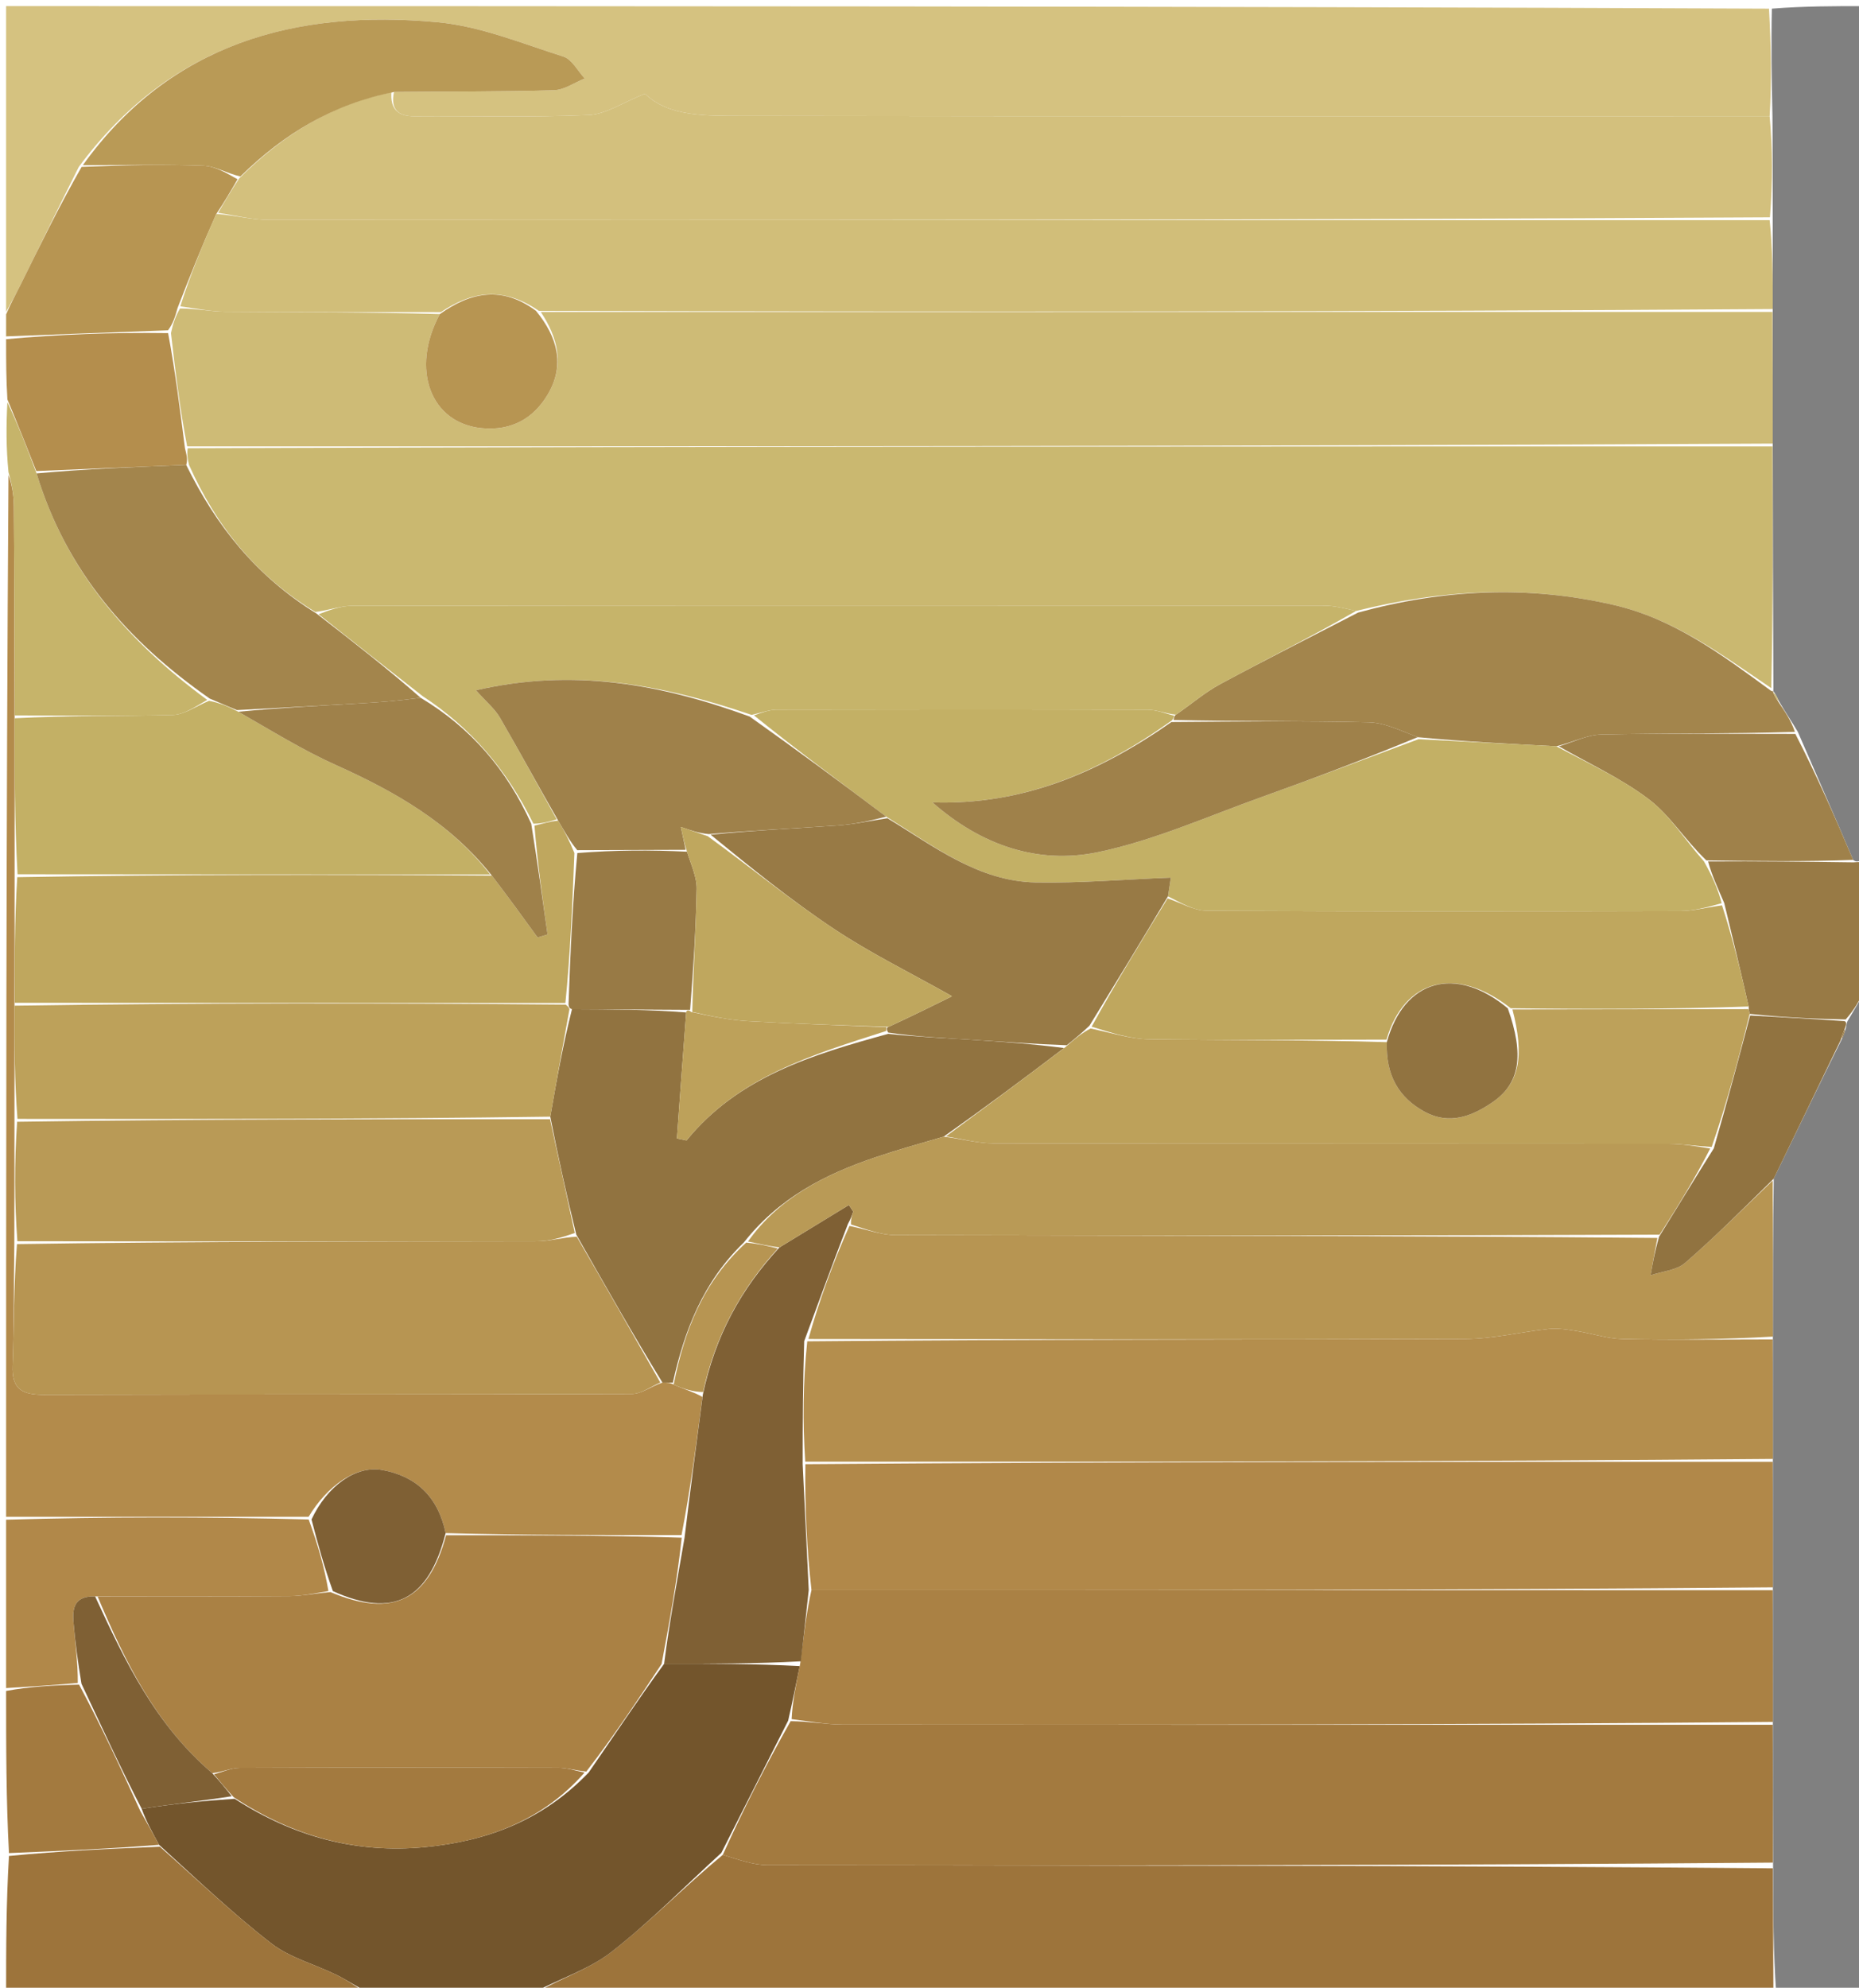 <svg version="1.1" id="Layer_1" xmlns="http://www.w3.org/2000/svg" xmlns:xlink="http://www.w3.org/1999/xlink" x="0px" y="0px"
	 width="100%" viewBox="0 0 304 325" enable-background="new 0 0 304 325" xml:space="preserve">
<path fill="#D5C280" opacity="1" stroke="none" 
	d="
M1,51 
	C1,34.355 1,17.71 1,1 
	C97.021,1 193.042,1 289.282,1.417 
	C289.616,7.555 289.731,13.275 289.389,18.996 
	C233.163,18.998 177.392,19.039 121.622,18.942 
	C115.633,18.931 109.39,19.157 105.473,15.323 
	C101.881,16.742 99.11,18.683 96.26,18.807 
	C86.789,19.219 77.288,18.936 67.8,19.011 
	C65,19.033 63.83,17.775 64.431,15.037 
	C73.43,14.948 82.007,15.002 90.576,14.755 
	C92.276,14.706 93.943,13.504 95.626,12.833 
	C94.475,11.603 93.537,9.7 92.137,9.256 
	C85.359,7.104 78.555,4.288 71.581,3.638 
	C48.292,1.469 27.764,7.171 12.886,27.286 
	C9.578,33.9 6.479,40.243 3.355,46.572 
	C2.615,48.071 1.787,49.525 1,51 
z"/>
<path fill="#9D743B" opacity="1" stroke="none" 
	d="
M290,326 
	C222.646,326 155.292,326 87.733,325.767 
	C91.74,323.432 96.426,321.937 100.056,319.093 
	C106.367,314.149 112.027,308.373 118.197,303.263 
	C120.798,304.054 123.161,304.936 125.525,304.94 
	C180.31,305.019 235.095,305.002 289.911,305.471 
	C289.962,312.625 289.981,319.313 290,326 
z"/>
<path fill="#73552C" opacity="1" stroke="none" 
	d="
M117.96,302.945 
	C112.027,308.373 106.367,314.149 100.056,319.093 
	C96.426,321.937 91.74,323.432 87.265,325.767 
	C78.312,326 69.625,326 60.211,325.759 
	C57.997,324.633 56.56,323.644 55.011,322.886 
	C51.455,321.149 47.401,320.097 44.348,317.734 
	C38.004,312.821 32.179,307.239 26.01,301.624 
	C24.895,299.563 23.91,297.809 23.168,295.739 
	C28.296,294.931 33.18,294.439 38.375,294.101 
	C48.061,300.336 58.291,303.063 69.457,302.007 
	C79.667,301.04 88.776,297.606 96.261,289.808 
	C100.43,283.78 104.31,277.921 108.599,272.038 
	C116.302,272.021 123.596,272.028 130.786,272.403 
	C130.136,275.511 129.591,278.252 128.888,281.322 
	C125.139,288.749 121.55,295.847 117.96,302.945 
z"/>
<path fill="#B38B4B" opacity="1" stroke="none" 
	d="
M1,248 
	C1,191.312 1,134.625 1.389,77.669 
	C1.949,79.191 2.254,80.98 2.268,82.772 
	C2.356,94.17 2.38,105.569 2.388,117.436 
	C2.377,126.246 2.404,134.586 2.387,143.397 
	C2.371,150.564 2.398,157.261 2.37,164.427 
	C2.352,170.902 2.388,176.907 2.366,183.383 
	C2.34,190.207 2.373,196.56 2.341,203.383 
	C2.223,210.332 2.32,216.817 2.061,223.288 
	C1.907,227.147 3.641,228.054 7.138,228.045 
	C39.211,227.961 71.284,228.022 103.357,227.912 
	C104.901,227.907 106.441,226.692 108.324,226.047 
	C109.121,226.054 109.576,226.054 110.16,226.379 
	C111.828,227.13 113.366,227.557 114.869,228.39 
	C113.86,236.19 112.887,243.583 111.451,250.982 
	C98.308,250.998 85.627,251.008 72.878,250.662 
	C71.622,244.65 67.98,241.328 62.485,240.344 
	C58.185,239.574 53.496,242.962 50.465,247.995 
	C33.667,247.997 17.334,247.999 1,248 
z"/>
<path fill="#808080" opacity="1" stroke="none" 
	d="
M290.473,326 
	C289.981,319.313 289.962,312.625 289.949,305.003 
	C289.931,296.713 289.906,289.357 289.917,281.534 
	C289.93,274.044 289.905,267.022 289.918,259.532 
	C289.93,252.376 289.906,245.688 289.918,238.533 
	C289.929,231.71 289.905,225.355 289.917,218.532 
	C289.932,209.717 289.911,201.369 290.055,192.714 
	C293.817,184.953 297.414,177.5 301.215,169.847 
	C301.576,169.11 301.734,168.574 301.923,167.79 
	C301.954,167.542 302.008,167.045 302.233,166.773 
	C303.305,165.001 304.153,163.501 305,162 
	C305,216.667 305,271.333 305,326 
	C300.255,326 295.6,326 290.473,326 
z"/>
<path fill="#808080" opacity="1" stroke="none" 
	d="
M289.845,18.995 
	C289.731,13.275 289.616,7.555 289.751,1.417 
	C294.986,1 299.972,1 305,1 
	C305,47.354 305,93.708 304.68,140.479 
	C303.929,140.928 303.498,140.96 303.041,140.593 
	C300.032,133.459 297.05,126.724 293.995,119.658 
	C292.914,117.844 291.905,116.36 290.883,114.597 
	C290.576,113.866 290.283,113.414 289.982,112.98 
	C289.973,112.998 290.009,113.01 290.002,112.541 
	C289.947,99.045 289.899,86.019 289.896,72.526 
	C289.91,65.038 289.879,58.016 289.895,50.531 
	C289.91,45.376 289.878,40.685 289.89,35.529 
	C289.905,29.707 289.875,24.351 289.845,18.995 
z"/>
<path fill="#9D743B" opacity="1" stroke="none" 
	d="
M26.14,301.932 
	C32.179,307.239 38.004,312.821 44.348,317.734 
	C47.401,320.097 51.455,321.149 55.011,322.886 
	C56.56,323.644 57.997,324.633 59.743,325.759 
	C40.439,326 20.878,326 1,326 
	C1,318.649 1,311.293 1.468,303.449 
	C10.004,302.617 18.072,302.274 26.14,301.932 
z"/>
<path fill="#B18849" opacity="1" stroke="none" 
	d="
M1,248.469 
	C17.334,247.999 33.667,247.997 50.477,248.43 
	C52.002,252.572 53.051,256.28 53.708,260.145 
	C51.348,260.535 49.382,260.954 47.413,260.967 
	C36.928,261.042 26.443,261.015 15.557,261.01 
	C12.019,260.919 11.84,263.082 12.027,265.322 
	C12.298,268.559 12.741,271.783 12.72,275.162 
	C8.553,275.541 4.777,275.771 1,276 
	C1,266.979 1,257.958 1,248.469 
z"/>
<path fill="#B79552" opacity="1" stroke="none" 
	d="
M1,51.4 
	C1.787,49.525 2.615,48.071 3.355,46.572 
	C6.479,40.243 9.578,33.9 13.345,27.285 
	C20.436,27.006 26.872,26.852 33.293,27.097 
	C35.225,27.17 37.114,28.351 38.85,29.312 
	C37.673,31.335 36.67,33.07 35.379,34.968 
	C33.089,40.086 31.087,45.043 29.041,50.346 
	C28.645,51.797 28.294,52.902 27.478,54.006 
	C18.342,54.336 9.671,54.668 1,55 
	C1,53.933 1,52.867 1,51.4 
z"/>
<path fill="#C6B46A" opacity="1" stroke="none" 
	d="
M2.425,116.967 
	C2.38,105.569 2.356,94.17 2.268,82.772 
	C2.254,80.98 1.949,79.191 1.389,77.2 
	C1,73.307 1,69.614 1.21,65.764 
	C2.924,69.411 4.429,73.215 5.979,77.399 
	C10.822,93.361 20.905,104.871 33.889,114.434 
	C31.943,115.534 30.113,116.852 28.251,116.899 
	C19.647,117.115 11.035,116.978 2.425,116.967 
z"/>
<path fill="#B48E4D" opacity="1" stroke="none" 
	d="
M5.933,77.019 
	C4.429,73.215 2.924,69.411 1.21,65.303 
	C1,61.969 1,58.939 1,55.454 
	C9.671,54.668 18.342,54.336 27.493,54.464 
	C28.7,60.942 29.427,66.96 30.246,73.28 
	C30.529,74.393 30.719,75.206 30.45,76.014 
	C21.971,76.347 13.952,76.683 5.933,77.019 
z"/>
<path fill="#987A45" opacity="1" stroke="none" 
	d="
M303.067,140.993 
	C303.498,140.96 303.929,140.928 304.68,140.948 
	C305,147.688 305,154.375 305,161.531 
	C304.153,163.501 303.305,165.001 301.826,166.679 
	C296.194,166.58 291.194,166.305 286.122,165.771 
	C286.011,165.339 285.972,165.164 285.951,164.566 
	C284.654,158.761 283.339,153.379 281.963,147.651 
	C280.912,145.205 279.923,143.106 279.323,140.849 
	C287.497,140.79 295.282,140.892 303.067,140.993 
z"/>
<path fill="#A37A3F" opacity="1" stroke="none" 
	d="
M1,276.469 
	C4.777,275.771 8.553,275.541 12.932,275.438 
	C16.665,282.395 19.795,289.225 22.925,296.055 
	C23.91,297.809 24.895,299.563 26.01,301.624 
	C18.072,302.274 10.004,302.617 1.468,302.98 
	C1,294.312 1,285.625 1,276.469 
z"/>
<path fill="#D3C07D" opacity="1" stroke="none" 
	d="
M35.666,34.806 
	C36.67,33.07 37.673,31.335 39.136,29.142 
	C46.453,21.854 54.438,17.045 64.005,15.074 
	C63.83,17.775 65,19.033 67.8,19.011 
	C77.288,18.936 86.789,19.219 96.26,18.807 
	C99.11,18.683 101.881,16.742 105.473,15.323 
	C109.39,19.157 115.633,18.931 121.622,18.942 
	C177.392,19.039 233.163,18.998 289.389,18.996 
	C289.875,24.351 289.905,29.707 289.434,35.53 
	C207.279,35.998 125.623,36.011 43.967,35.95 
	C41.2,35.948 38.433,35.204 35.666,34.806 
z"/>
<path fill="#B99A56" opacity="1" stroke="none" 
	d="
M64.431,15.037 
	C54.438,17.045 46.453,21.854 39.309,28.855 
	C37.114,28.351 35.225,27.17 33.293,27.097 
	C26.872,26.852 20.436,27.006 13.546,27.009 
	C27.764,7.171 48.292,1.469 71.581,3.638 
	C78.555,4.288 85.359,7.104 92.137,9.256 
	C93.537,9.7 94.475,11.603 95.626,12.833 
	C93.943,13.504 92.276,14.706 90.576,14.755 
	C82.007,15.002 73.43,14.948 64.431,15.037 
z"/>
<path fill="#A37A3F" opacity="1" stroke="none" 
	d="
M289.881,282.002 
	C289.906,289.357 289.931,296.713 289.917,304.536 
	C235.095,305.002 180.31,305.019 125.525,304.94 
	C123.161,304.936 120.798,304.054 118.197,303.263 
	C121.55,295.847 125.139,288.749 129.292,281.408 
	C132.484,281.443 135.112,281.962 137.741,281.964 
	C188.454,282.013 239.168,282.001 289.881,282.002 
z"/>
<path fill="#AA8144" opacity="1" stroke="none" 
	d="
M289.917,281.534 
	C239.168,282.001 188.454,282.013 137.741,281.964 
	C135.112,281.962 132.484,281.443 129.451,281.079 
	C129.591,278.252 130.136,275.511 130.858,271.988 
	C131.441,267.456 131.847,263.707 132.698,259.969 
	C185.389,259.986 237.635,259.993 289.881,259.999 
	C289.905,267.022 289.93,274.044 289.917,281.534 
z"/>
<path fill="#AA8144" opacity="1" stroke="none" 
	d="
M15.958,261.023 
	C26.443,261.015 36.928,261.042 47.413,260.967 
	C49.382,260.954 51.348,260.535 54.044,260.304 
	C64.277,264.617 70.086,261.648 72.947,251.018 
	C85.627,251.008 98.308,250.998 111.481,251.411 
	C110.713,258.577 109.451,265.32 108.19,272.062 
	C104.31,277.921 100.43,283.78 95.88,289.648 
	C93.914,289.441 92.619,289.036 91.323,289.033 
	C73.95,288.989 56.576,288.976 39.203,289.047 
	C37.798,289.053 36.395,289.726 34.707,289.907 
	C25.434,281.98 20.451,271.659 15.958,261.023 
z"/>
<path fill="#7F6034" opacity="1" stroke="none" 
	d="
M108.599,272.038 
	C109.451,265.32 110.713,258.577 111.944,251.405 
	C112.887,243.583 113.86,236.19 114.935,228.01 
	C116.972,218.406 121.146,210.769 127.48,203.941 
	C131.442,201.509 135.13,199.262 138.818,197.015 
	C139.053,197.374 139.287,197.733 139.522,198.092 
	C139.321,198.687 139.119,199.282 138.665,200.111 
	C136.175,206.532 133.937,212.72 131.51,219.28 
	C131.292,226.092 131.263,232.533 131.259,239.388 
	C131.607,246.521 131.931,253.24 132.254,259.958 
	C131.847,263.707 131.441,267.456 130.962,271.621 
	C123.596,272.028 116.302,272.021 108.599,272.038 
z"/>
<path fill="#A37A3F" opacity="1" stroke="none" 
	d="
M34.992,290.09 
	C36.395,289.726 37.798,289.053 39.203,289.047 
	C56.576,288.976 73.95,288.989 91.323,289.033 
	C92.619,289.036 93.914,289.441 95.591,289.818 
	C88.776,297.606 79.667,301.04 69.457,302.007 
	C58.291,303.063 48.061,300.336 38.208,293.839 
	C36.818,292.312 35.905,291.201 34.992,290.09 
z"/>
<path fill="#7F6034" opacity="1" stroke="none" 
	d="
M34.707,289.907 
	C35.905,291.201 36.818,292.312 37.897,293.685 
	C33.18,294.439 28.296,294.931 23.168,295.739 
	C19.795,289.225 16.665,282.395 13.322,275.289 
	C12.741,271.783 12.298,268.559 12.027,265.322 
	C11.84,263.082 12.019,260.919 15.557,261.01 
	C20.451,271.659 25.434,281.98 34.707,289.907 
z"/>
<path fill="#B79552" opacity="1" stroke="none" 
	d="
M107.983,226.041 
	C106.441,226.692 104.901,227.907 103.357,227.912 
	C71.284,228.022 39.211,227.961 7.138,228.045 
	C3.641,228.054 1.907,227.147 2.061,223.288 
	C2.32,216.817 2.223,210.332 2.776,203.408 
	C31.434,202.975 59.592,203.01 87.749,202.954 
	C89.862,202.95 91.973,202.304 94.32,202.202 
	C99.032,210.312 103.507,218.176 107.983,226.041 
z"/>
<path fill="#917340" opacity="1" stroke="none" 
	d="
M108.324,226.047 
	C103.507,218.176 99.032,210.312 94.231,201.839 
	C92.587,195.15 91.267,189.07 89.982,182.576 
	C91.051,176.448 92.086,170.736 93.535,165.007 
	C100.057,165.031 106.164,165.071 112.213,165.53 
	C111.668,172.68 111.182,179.411 110.696,186.141 
	C111.22,186.247 111.743,186.354 112.267,186.46 
	C120.748,176.044 132.849,172.44 145.245,169.034 
	C150.02,169.533 154.466,169.731 158.907,170.007 
	C164.005,170.324 169.097,170.71 174.002,171.348 
	C167.435,176.356 161.058,181.08 154.316,185.844 
	C150.341,186.993 146.703,188.019 143.128,189.228 
	C134.905,192.01 127.353,195.869 121.637,203.15 
	C114.959,209.595 111.926,217.542 110.031,226.054 
	C109.576,226.054 109.121,226.054 108.324,226.047 
z"/>
<path fill="#BFA75E" opacity="1" stroke="none" 
	d="
M2.425,163.957 
	C2.398,157.261 2.371,150.564 2.824,143.417 
	C28.923,142.971 54.542,142.976 80.433,143.16 
	C83.106,146.651 85.508,149.963 87.91,153.275 
	C88.453,153.112 88.997,152.949 89.54,152.786 
	C88.707,146.852 87.874,140.918 87.399,134.984 
	C88.848,134.642 89.94,134.299 91.28,134.175 
	C92.325,135.93 93.122,137.466 93.932,139.471 
	C93.604,147.956 93.263,155.973 92.459,163.992 
	C62.138,163.982 32.281,163.97 2.425,163.957 
z"/>
<path fill="#B99A56" opacity="1" stroke="none" 
	d="
M89.948,182.99 
	C91.267,189.07 92.587,195.15 93.995,201.593 
	C91.973,202.304 89.862,202.95 87.749,202.954 
	C59.592,203.01 31.434,202.975 2.841,202.939 
	C2.373,196.56 2.34,190.207 2.8,183.408 
	C32.177,182.972 61.062,182.981 89.948,182.99 
z"/>
<path fill="#BDA15A" opacity="1" stroke="none" 
	d="
M89.982,182.576 
	C61.062,182.981 32.177,182.972 2.858,182.938 
	C2.388,176.907 2.352,170.902 2.37,164.427 
	C32.281,163.97 62.138,163.982 92.506,164.251 
	C93.051,164.679 93.086,164.851 93.121,165.023 
	C92.086,170.736 91.051,176.448 89.982,182.576 
z"/>
<path fill="#C3B065" opacity="1" stroke="none" 
	d="
M80.162,142.981 
	C54.542,142.976 28.923,142.971 2.867,142.946 
	C2.404,134.586 2.377,126.246 2.388,117.436 
	C11.035,116.978 19.647,117.115 28.251,116.899 
	C30.113,116.852 31.943,115.534 34.183,114.579 
	C35.968,114.938 37.359,115.52 38.974,116.37 
	C44.418,119.472 49.489,122.637 54.891,125.065 
	C64.531,129.398 73.531,134.476 80.162,142.981 
z"/>
<path fill="#7F6034" opacity="1" stroke="none" 
	d="
M72.878,250.662 
	C70.086,261.648 64.277,264.617 54.436,260.146 
	C53.051,256.28 52.002,252.572 50.941,248.429 
	C53.496,242.962 58.185,239.574 62.485,240.344 
	C67.98,241.328 71.622,244.65 72.878,250.662 
z"/>
<path fill="#B79552" opacity="1" stroke="none" 
	d="
M110.16,226.379 
	C111.926,217.542 114.959,209.595 122.028,203.161 
	C124.205,203.373 125.706,203.75 127.206,204.126 
	C121.146,210.769 116.972,218.406 114.971,227.603 
	C113.366,227.557 111.828,227.13 110.16,226.379 
z"/>
<path fill="#B18849" opacity="1" stroke="none" 
	d="
M132.698,259.969 
	C131.931,253.24 131.607,246.521 131.704,239.394 
	C184.709,238.991 237.295,238.995 289.881,239 
	C289.906,245.688 289.93,252.376 289.918,259.532 
	C237.635,259.993 185.389,259.986 132.698,259.969 
z"/>
<path fill="#B48E4D" opacity="1" stroke="none" 
	d="
M289.918,238.533 
	C237.295,238.995 184.709,238.991 131.679,238.98 
	C131.263,232.533 131.292,226.092 132.01,219.305 
	C168.341,218.972 203.984,219.049 239.626,218.922 
	C244.178,218.906 248.719,217.757 253.28,217.281 
	C254.721,217.131 256.227,217.374 257.678,217.599 
	C260.261,218.001 262.817,218.879 265.398,218.935 
	C273.555,219.111 281.719,219 289.88,218.999 
	C289.905,225.355 289.929,231.71 289.918,238.533 
z"/>
<path fill="#B79552" opacity="1" stroke="none" 
	d="
M289.917,218.532 
	C281.719,219 273.555,219.111 265.398,218.935 
	C262.817,218.879 260.261,218.001 257.678,217.599 
	C256.227,217.374 254.721,217.131 253.28,217.281 
	C248.719,217.757 244.178,218.906 239.626,218.922 
	C203.984,219.049 168.341,218.972 132.199,218.932 
	C133.937,212.72 136.175,206.532 138.905,200.436 
	C141.749,201.018 144.099,201.931 146.452,201.937 
	C188.012,202.042 229.573,202.035 271.033,202.404 
	C270.594,204.672 270.255,206.59 269.916,208.508 
	C271.829,207.86 274.164,207.7 275.577,206.475 
	C280.52,202.189 285.145,197.536 289.89,193.022 
	C289.911,201.369 289.932,209.717 289.917,218.532 
z"/>
<path fill="#917340" opacity="1" stroke="none" 
	d="
M290.055,192.714 
	C285.145,197.536 280.52,202.189 275.577,206.475 
	C274.164,207.7 271.829,207.86 269.916,208.508 
	C270.255,206.59 270.594,204.672 271.303,202.213 
	C274.452,197.12 277.232,192.568 280.254,187.763 
	C282.395,180.35 284.295,173.19 286.194,166.029 
	C291.194,166.305 296.194,166.58 301.601,166.95 
	C302.008,167.045 301.954,167.542 301.741,168.001 
	C301.356,168.99 301.183,169.519 301.011,170.048 
	C297.414,177.5 293.817,184.953 290.055,192.714 
z"/>
<path fill="#987A45" opacity="1" stroke="none" 
	d="
M301.215,169.847 
	C301.183,169.519 301.356,168.99 301.71,168.249 
	C301.734,168.574 301.576,169.11 301.215,169.847 
z"/>
<path fill="#CAB870" opacity="1" stroke="none" 
	d="
M30.91,76.018 
	C30.719,75.206 30.529,74.393 30.699,73.286 
	C117.324,72.991 203.588,72.992 289.851,72.993 
	C289.899,86.019 289.947,99.045 289.655,112.511 
	C281.529,107.024 273.787,101.2 263.883,98.909 
	C249.778,95.647 235.918,96.355 221.746,99.897 
	C219.774,99.426 218.143,99.028 216.513,99.027 
	C163.549,98.995 110.585,98.988 57.622,99.049 
	C55.716,99.051 53.812,99.775 51.578,100.059 
	C41.867,94.187 35.349,85.986 30.91,76.018 
z"/>
<path fill="#CEBB76" opacity="1" stroke="none" 
	d="
M289.896,72.526 
	C203.588,72.992 117.324,72.991 30.607,72.985 
	C29.427,66.96 28.7,60.942 27.958,54.465 
	C28.294,52.902 28.645,51.797 29.441,50.431 
	C32.177,50.447 34.466,50.945 36.759,50.963 
	C48.537,51.055 60.316,51.024 71.923,51.355 
	C67.053,60.395 70.437,69.188 78.758,70.004 
	C83.626,70.482 87.273,68.43 89.618,64.419 
	C92.384,59.687 91.196,55.153 88.434,51.009 
	C155.886,51.003 222.867,50.999 289.848,50.995 
	C289.879,58.016 289.91,65.038 289.896,72.526 
z"/>
<path fill="#D1BE79" opacity="1" stroke="none" 
	d="
M72.095,51.036 
	C60.316,51.024 48.537,51.055 36.759,50.963 
	C34.466,50.945 32.177,50.447 29.486,50.085 
	C31.087,45.043 33.089,40.086 35.379,34.968 
	C38.433,35.204 41.2,35.948 43.967,35.95 
	C125.623,36.011 207.279,35.998 289.39,35.996 
	C289.878,40.685 289.91,45.376 289.895,50.531 
	C222.867,50.999 155.886,51.003 88.127,50.827 
	C82.162,46.739 77.097,47.677 72.095,51.036 
z"/>
<path fill="#A3854C" opacity="1" stroke="none" 
	d="
M222.088,100.156 
	C235.918,96.355 249.778,95.647 263.883,98.909 
	C273.787,101.2 281.529,107.024 289.662,112.98 
	C290.009,113.01 289.973,112.998 289.985,113.261 
	C290.296,113.975 290.596,114.426 290.896,114.877 
	C291.905,116.36 292.914,117.844 293.52,119.662 
	C282.702,119.998 272.285,119.879 261.875,120.092 
	C259.544,120.14 257.237,121.35 254.509,122.017 
	C246.721,121.624 239.343,121.241 231.829,120.53 
	C229.072,119.469 226.465,118.165 223.827,118.101 
	C213.189,117.844 202.541,117.97 191.923,117.719 
	C191.948,117.484 192.012,117.015 192.306,116.852 
	C194.901,115.063 197.064,113.184 199.526,111.858 
	C206.985,107.842 214.559,104.041 222.088,100.156 
z"/>
<path fill="#9F814A" opacity="1" stroke="none" 
	d="
M254.919,122.025 
	C257.237,121.35 259.544,120.14 261.875,120.092 
	C272.285,119.879 282.702,119.998 293.592,119.993 
	C297.05,126.724 300.032,133.459 303.041,140.593 
	C295.282,140.892 287.497,140.79 279.039,140.674 
	C275.517,137.307 273.123,133.363 269.709,130.749 
	C265.197,127.296 259.887,124.885 254.919,122.025 
z"/>
<path fill="#CAB870" opacity="1" stroke="none" 
	d="
M290.883,114.597 
	C290.596,114.426 290.296,113.975 289.993,113.243 
	C290.283,113.414 290.576,113.866 290.883,114.597 
z"/>
<path fill="#A3854C" opacity="1" stroke="none" 
	d="
M30.45,76.014 
	C35.349,85.986 41.867,94.187 51.774,100.324 
	C57.908,105.07 63.517,109.446 68.781,114.083 
	C65.314,114.563 62.194,114.814 59.07,114.994 
	C52.298,115.383 45.523,115.735 38.75,116.102 
	C37.359,115.52 35.968,114.938 34.284,114.212 
	C20.905,104.871 10.822,93.361 5.979,77.399 
	C13.952,76.683 21.971,76.347 30.45,76.014 
z"/>
<path fill="#C3B065" opacity="1" stroke="none" 
	d="
M254.509,122.017 
	C259.887,124.885 265.197,127.296 269.709,130.749 
	C273.123,133.363 275.517,137.307 278.649,140.834 
	C279.923,143.106 280.912,145.205 281.54,147.68 
	C279.046,148.368 276.913,148.947 274.779,148.952 
	C248.967,149.015 223.154,149.043 197.342,148.903 
	C195.202,148.891 193.07,147.59 190.997,146.553 
	C191.232,145.052 191.404,143.885 191.463,143.491 
	C183.806,143.794 176.598,144.413 169.404,144.281 
	C159.987,144.108 152.746,138.374 144.921,133.518 
	C137.472,127.914 130.218,122.57 123.289,116.959 
	C124.735,116.464 125.856,116.039 126.978,116.037 
	C147.235,115.995 167.493,115.985 187.75,116.048 
	C189.172,116.052 190.591,116.678 192.012,117.015 
	C192.012,117.015 191.948,117.484 191.598,117.814 
	C179.683,126.34 167.147,131.679 152.475,131.185 
	C160.373,138.153 169.657,141.392 179.566,139.325 
	C188.725,137.414 197.472,133.476 206.354,130.302 
	C214.922,127.24 223.43,124.012 231.965,120.857 
	C239.343,121.241 246.721,121.624 254.509,122.017 
z"/>
<path fill="#BDA15A" opacity="1" stroke="none" 
	d="
M286.122,165.771 
	C284.295,173.19 282.395,180.35 279.909,187.531 
	C277.185,187.367 275.047,187.024 272.909,187.022 
	C236.098,186.989 199.287,187.022 162.476,186.947 
	C159.877,186.941 157.279,186.203 154.681,185.805 
	C161.058,181.08 167.435,176.356 174.253,171.18 
	C175.794,169.819 176.895,168.909 178.348,168.156 
	C181.768,168.875 184.83,169.88 187.905,169.921 
	C200.844,170.097 213.787,169.985 226.787,170.392 
	C226.598,175.758 228.695,179.461 233.004,181.791 
	C237.03,183.969 240.762,182.497 244.118,180.18 
	C248.558,177.115 249.278,172.509 247.328,165.044 
	C260.515,165.018 273.224,165.004 285.933,164.99 
	C285.972,165.164 286.011,165.339 286.122,165.771 
z"/>
<path fill="#BFA75E" opacity="1" stroke="none" 
	d="
M285.951,164.566 
	C273.224,165.004 260.515,165.018 247.048,164.852 
	C238.093,157.792 229.617,160.091 226.729,169.978 
	C213.787,169.985 200.844,170.097 187.905,169.921 
	C184.83,169.88 181.768,168.875 178.511,167.86 
	C182.526,160.567 186.73,153.727 190.934,146.887 
	C193.07,147.59 195.202,148.891 197.342,148.903 
	C223.154,149.043 248.967,149.015 274.779,148.952 
	C276.913,148.947 279.046,148.368 281.602,148.027 
	C283.339,153.379 284.654,158.761 285.951,164.566 
z"/>
<path fill="#B99A56" opacity="1" stroke="none" 
	d="
M154.316,185.844 
	C157.279,186.203 159.877,186.941 162.476,186.947 
	C199.287,187.022 236.098,186.989 272.909,187.022 
	C275.047,187.024 277.185,187.367 279.667,187.784 
	C277.232,192.568 274.452,197.12 271.404,201.862 
	C229.573,202.035 188.012,202.042 146.452,201.937 
	C144.099,201.931 141.749,201.018 139.158,200.202 
	C139.119,199.282 139.321,198.687 139.522,198.092 
	C139.287,197.733 139.053,197.374 138.818,197.015 
	C135.13,199.262 131.442,201.509 127.48,203.941 
	C125.706,203.75 124.205,203.373 122.313,202.986 
	C127.353,195.869 134.905,192.01 143.128,189.228 
	C146.703,188.019 150.341,186.993 154.316,185.844 
z"/>
<path fill="#987A45" opacity="1" stroke="none" 
	d="
M190.997,146.553 
	C186.73,153.727 182.526,160.567 178.159,167.703 
	C176.895,168.909 175.794,169.819 174.442,170.897 
	C169.097,170.71 164.005,170.324 158.907,170.007 
	C154.466,169.731 150.02,169.533 145.252,168.828 
	C144.929,168.357 144.959,167.942 145.318,167.888 
	C149.248,166.068 152.82,164.302 155.684,162.886 
	C148.94,159.087 142.429,155.9 136.443,151.922 
	C129.402,147.244 122.818,141.879 116.21,136.475 
	C123.242,135.759 130.104,135.452 136.953,134.967 
	C139.688,134.773 142.395,134.187 145.115,133.779 
	C152.746,138.374 159.987,144.108 169.404,144.281 
	C176.598,144.413 183.806,143.794 191.463,143.491 
	C191.404,143.885 191.232,145.052 190.997,146.553 
z"/>
<path fill="#987A45" opacity="1" stroke="none" 
	d="
M93.535,165.007 
	C93.086,164.851 93.051,164.679 92.969,164.249 
	C93.263,155.973 93.604,147.956 94.409,139.471 
	C100.624,138.982 106.376,138.963 112.349,139.253 
	C113.047,141.477 113.954,143.398 113.921,145.304 
	C113.807,151.906 113.366,158.502 112.855,165.108 
	C112.66,165.116 112.272,165.11 112.272,165.11 
	C106.164,165.071 100.057,165.031 93.535,165.007 
z"/>
<path fill="#BDA15A" opacity="1" stroke="none" 
	d="
M112.213,165.53 
	C112.272,165.11 112.66,165.116 113.015,165.452 
	C116.374,166.191 119.369,166.789 122.387,166.962 
	C129.906,167.392 137.435,167.628 144.959,167.942 
	C144.959,167.942 144.929,168.357 144.922,168.563 
	C132.849,172.44 120.748,176.044 112.267,186.46 
	C111.743,186.354 111.22,186.247 110.696,186.141 
	C111.182,179.411 111.668,172.68 112.213,165.53 
z"/>
<path fill="#C6B46A" opacity="1" stroke="none" 
	d="
M192.306,116.852 
	C190.591,116.678 189.172,116.052 187.75,116.048 
	C167.493,115.985 147.235,115.995 126.978,116.037 
	C125.856,116.039 124.735,116.464 122.911,116.885 
	C108.085,111.854 93.722,109.195 77.84,112.863 
	C79.49,114.717 80.905,115.873 81.766,117.352 
	C84.953,122.829 87.958,128.413 91.032,133.957 
	C89.94,134.299 88.848,134.642 87.229,134.68 
	C82.861,125.799 76.969,118.976 69.125,113.823 
	C63.517,109.446 57.908,105.07 52.103,100.428 
	C53.812,99.775 55.716,99.051 57.622,99.049 
	C110.585,98.988 163.549,98.995 216.513,99.027 
	C218.143,99.028 219.774,99.426 221.746,99.897 
	C214.559,104.041 206.985,107.842 199.526,111.858 
	C197.064,113.184 194.901,115.063 192.306,116.852 
z"/>
<path fill="#9F814A" opacity="1" stroke="none" 
	d="
M91.28,134.175 
	C87.958,128.413 84.953,122.829 81.766,117.352 
	C80.905,115.873 79.49,114.717 77.84,112.863 
	C93.722,109.195 108.085,111.854 122.586,117.152 
	C130.218,122.57 137.472,127.914 144.921,133.518 
	C142.395,134.187 139.688,134.773 136.953,134.967 
	C130.104,135.452 123.242,135.759 115.906,136.378 
	C114.257,136.215 113.088,135.812 111.344,135.212 
	C111.686,136.84 111.907,137.892 112.127,138.943 
	C106.376,138.963 100.624,138.982 94.396,139.002 
	C93.122,137.466 92.325,135.93 91.28,134.175 
z"/>
<path fill="#9F814A" opacity="1" stroke="none" 
	d="
M68.781,114.083 
	C76.969,118.976 82.861,125.799 86.872,134.68 
	C87.874,140.918 88.707,146.852 89.54,152.786 
	C88.997,152.949 88.453,153.112 87.91,153.275 
	C85.508,149.963 83.106,146.651 80.433,143.16 
	C73.531,134.476 64.531,129.398 54.891,125.065 
	C49.489,122.637 44.418,119.472 38.974,116.37 
	C45.523,115.735 52.298,115.383 59.07,114.994 
	C62.194,114.814 65.314,114.563 68.781,114.083 
z"/>
<path fill="#B79552" opacity="1" stroke="none" 
	d="
M71.923,51.355 
	C77.097,47.677 82.162,46.739 87.656,50.83 
	C91.196,55.153 92.384,59.687 89.618,64.419 
	C87.273,68.43 83.626,70.482 78.758,70.004 
	C70.437,69.188 67.053,60.395 71.923,51.355 
z"/>
<path fill="#9F814A" opacity="1" stroke="none" 
	d="
M231.829,120.53 
	C223.43,124.012 214.922,127.24 206.354,130.302 
	C197.472,133.476 188.725,137.414 179.566,139.325 
	C169.657,141.392 160.373,138.153 152.475,131.185 
	C167.147,131.679 179.683,126.34 191.572,118.049 
	C202.541,117.97 213.189,117.844 223.827,118.101 
	C226.465,118.165 229.072,119.469 231.829,120.53 
z"/>
<path fill="#917340" opacity="1" stroke="none" 
	d="
M226.787,170.392 
	C229.617,160.091 238.093,157.792 246.57,164.864 
	C249.278,172.509 248.558,177.115 244.118,180.18 
	C240.762,182.497 237.03,183.969 233.004,181.791 
	C228.695,179.461 226.598,175.758 226.787,170.392 
z"/>
<path fill="#BFA75E" opacity="1" stroke="none" 
	d="
M112.349,139.253 
	C111.907,137.892 111.686,136.84 111.344,135.212 
	C113.088,135.812 114.257,136.215 115.731,136.715 
	C122.818,141.879 129.402,147.244 136.443,151.922 
	C142.429,155.9 148.94,159.087 155.684,162.886 
	C152.82,164.302 149.248,166.068 145.318,167.888 
	C137.435,167.628 129.906,167.392 122.387,166.962 
	C119.369,166.789 116.374,166.191 113.209,165.444 
	C113.366,158.502 113.807,151.906 113.921,145.304 
	C113.954,143.398 113.047,141.477 112.349,139.253 
z"/>
</svg>